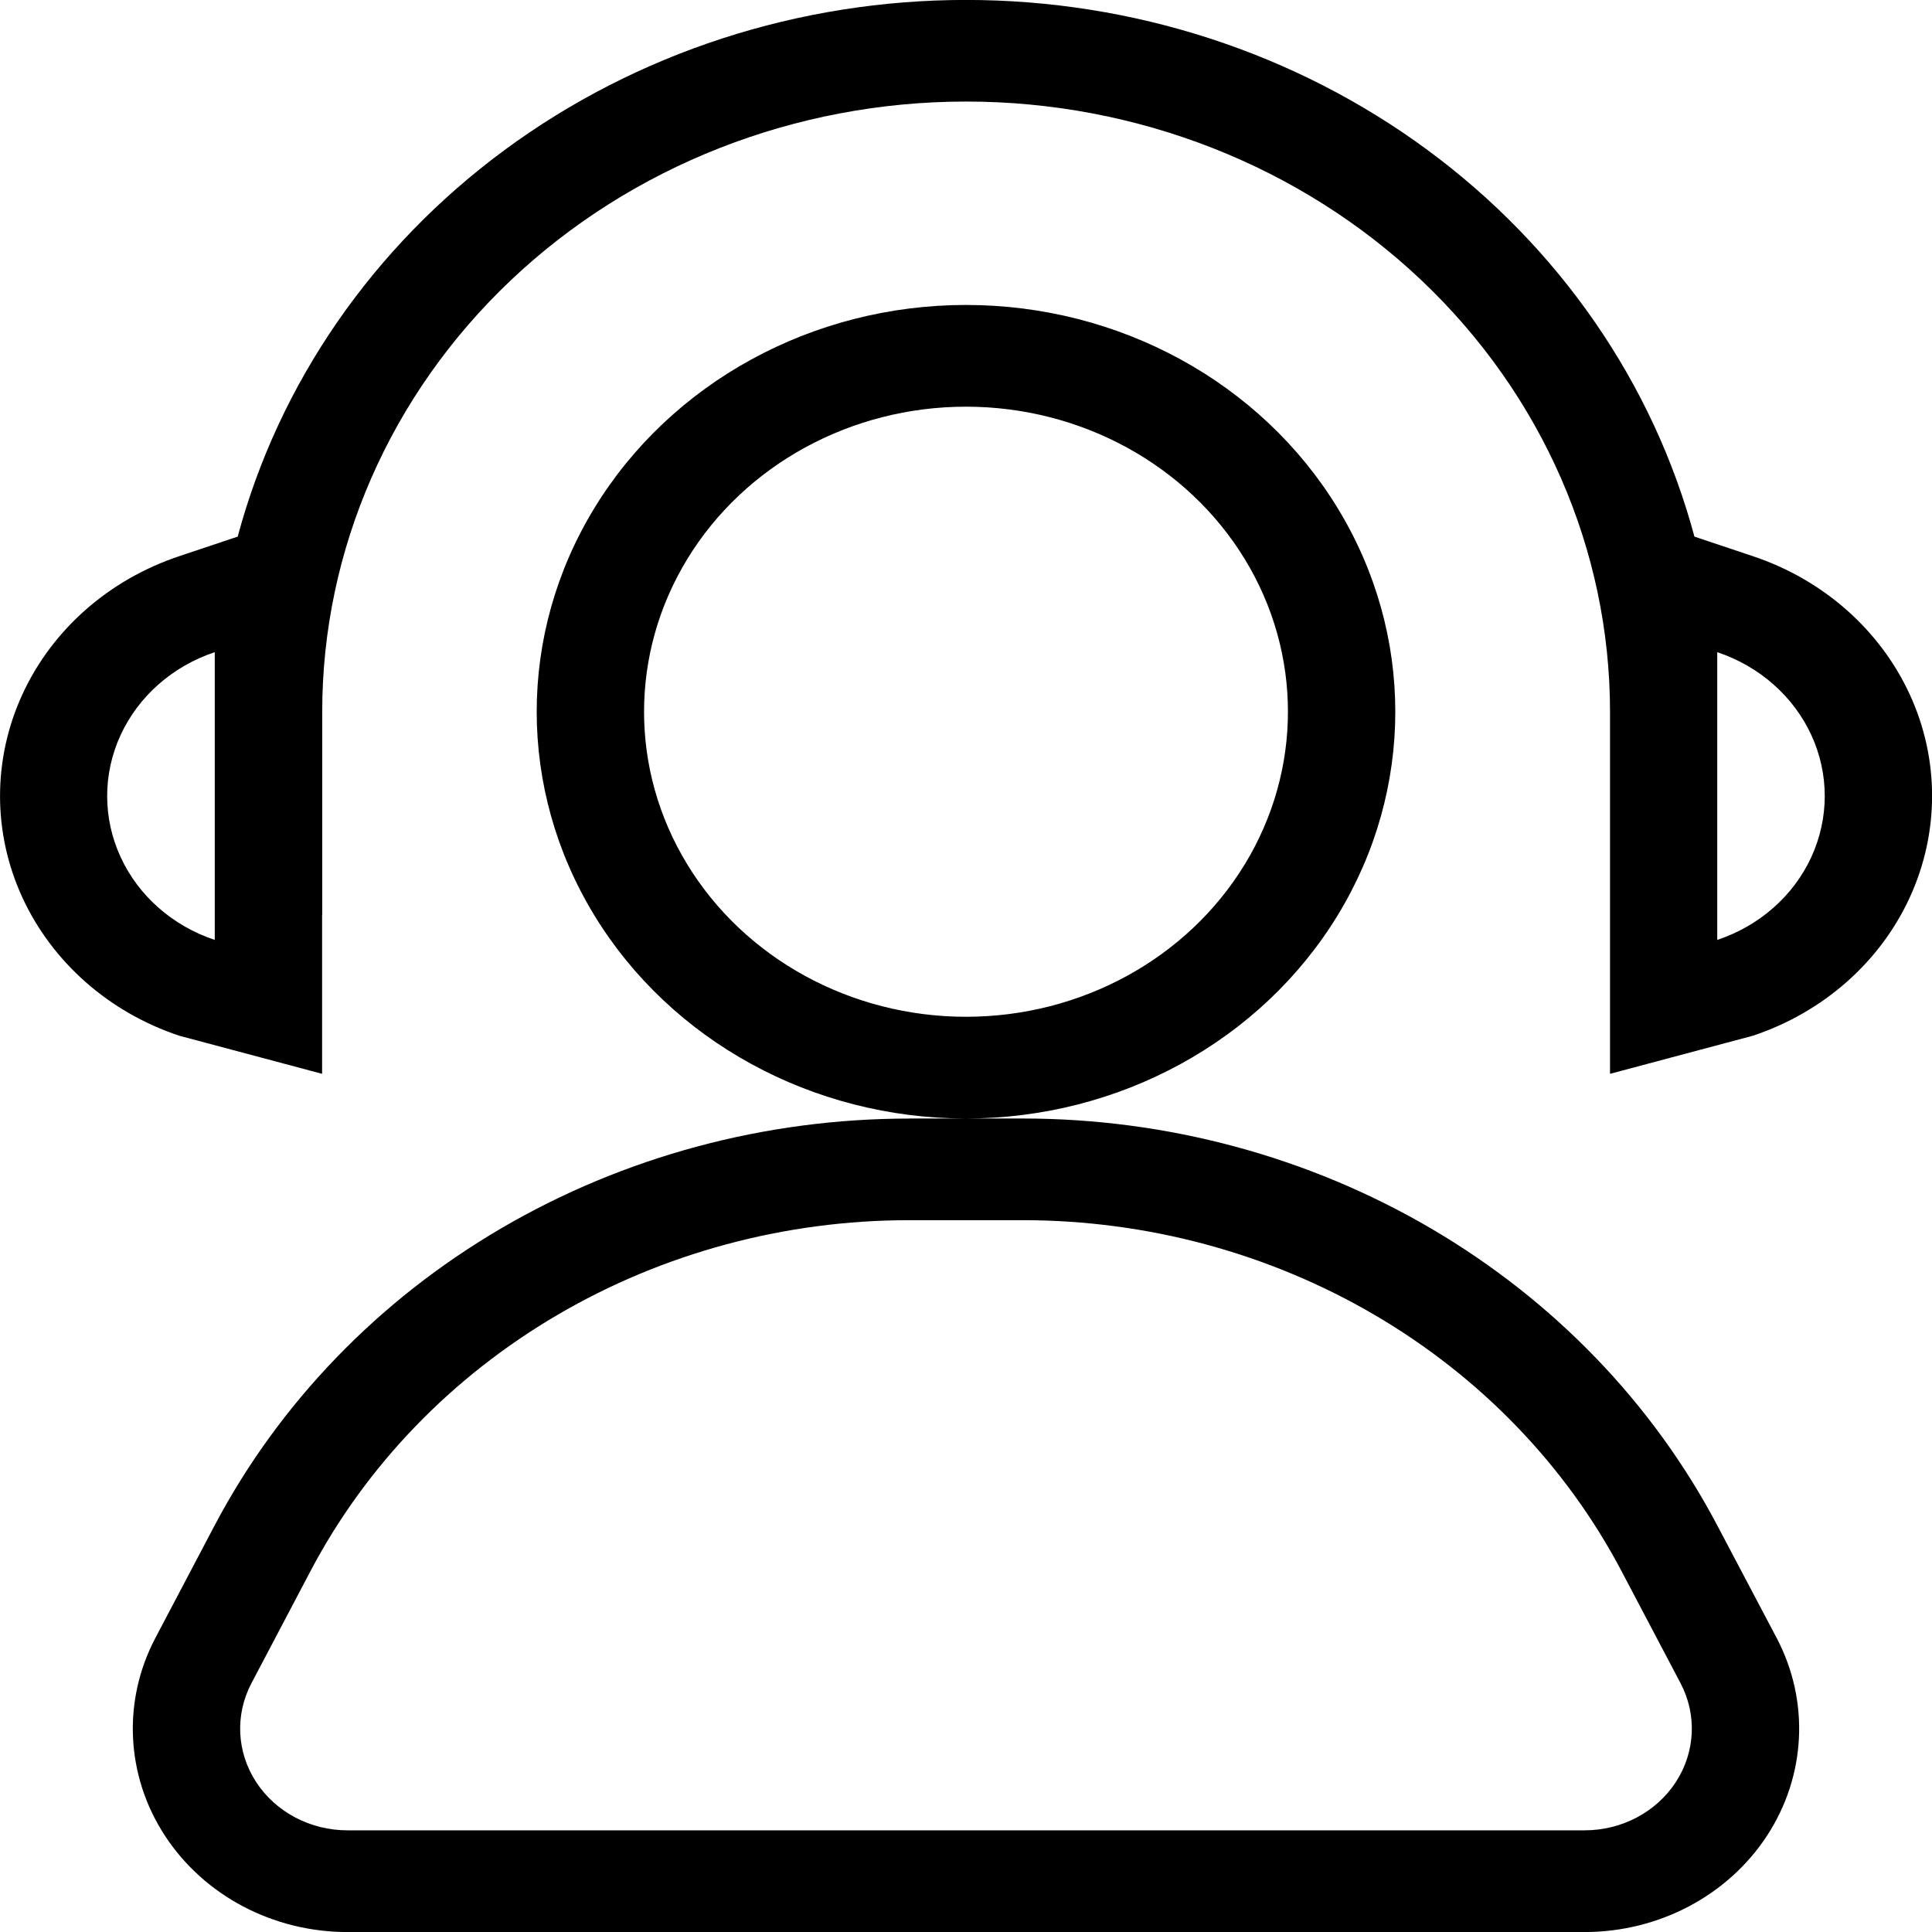 <!-- Generated by IcoMoon.io -->
<svg version="1.1" xmlns="http://www.w3.org/2000/svg" width="32" height="32" viewBox="0 0 32 32">
<title>support</title>
<path d="M16 16.841c1.905 0 3.666-0.963 4.618-2.526s0.953-3.49 0-5.053-2.713-2.526-4.618-2.526c-1.905 0-3.666 0.963-4.618 2.526s-0.953 3.49 0 5.053c0.953 1.563 2.713 2.526 4.618 2.526zM16 18.526c-2.54 0-4.888-1.284-6.158-3.369s-1.27-4.653 0-6.737c1.27-2.084 3.617-3.369 6.158-3.369s4.888 1.284 6.158 3.369c1.27 2.084 1.27 4.653 0 6.737s-3.617 3.369-6.158 3.369zM15.061 20.21c-2.059-0-4.077 0.543-5.828 1.569s-3.167 2.493-4.087 4.237l-0.981 1.863c-0.275 0.522-0.246 1.142 0.078 1.638s0.895 0.799 1.511 0.799h20.492c0.616-0 1.188-0.303 1.511-0.799s0.353-1.116 0.078-1.638l-0.981-1.863c-0.921-1.745-2.336-3.212-4.087-4.237s-3.769-1.569-5.828-1.569h-1.877zM15.061 18.526h1.877c2.389 0 4.73 0.63 6.762 1.82s3.674 2.893 4.742 4.917l0.983 1.863c0.551 1.044 0.491 2.285-0.157 3.278s-1.793 1.597-3.025 1.597h-20.488c-1.232 0-2.376-0.604-3.024-1.597s-0.707-2.233-0.156-3.277l0.981-1.863c1.068-2.024 2.71-3.727 4.742-4.917s4.373-1.82 6.762-1.82h-0zM5.335 15.157v2.629l-2.369-0.632c-1.163-0.389-2.103-1.219-2.596-2.29s-0.492-2.289 0-3.361c0.492-1.072 1.432-1.901 2.596-2.29l0.971-0.325c0.682-2.541 2.238-4.795 4.423-6.405s4.873-2.484 7.641-2.484c2.768 0 5.456 0.874 7.641 2.484s3.741 3.863 4.423 6.405l0.971 0.325c1.163 0.389 2.103 1.219 2.596 2.29s0.492 2.289 0 3.361c-0.492 1.072-1.432 1.901-2.596 2.29l-2.369 0.632v-5.998c0-2.68-1.124-5.251-3.124-7.146s-4.713-2.96-7.541-2.96-5.541 1.065-7.541 2.96c-2 1.895-3.124 4.466-3.124 7.146l-0 3.369zM28.443 10.802v4.766c0.699-0.233 1.264-0.731 1.559-1.374s0.296-1.374 0-2.018c-0.296-0.643-0.861-1.141-1.559-1.374v0zM3.557 10.802c-0.699 0.233-1.264 0.731-1.56 1.374s-0.296 1.375 0 2.018c0.296 0.644 0.861 1.141 1.56 1.374v-4.767z"></path>
</svg>
